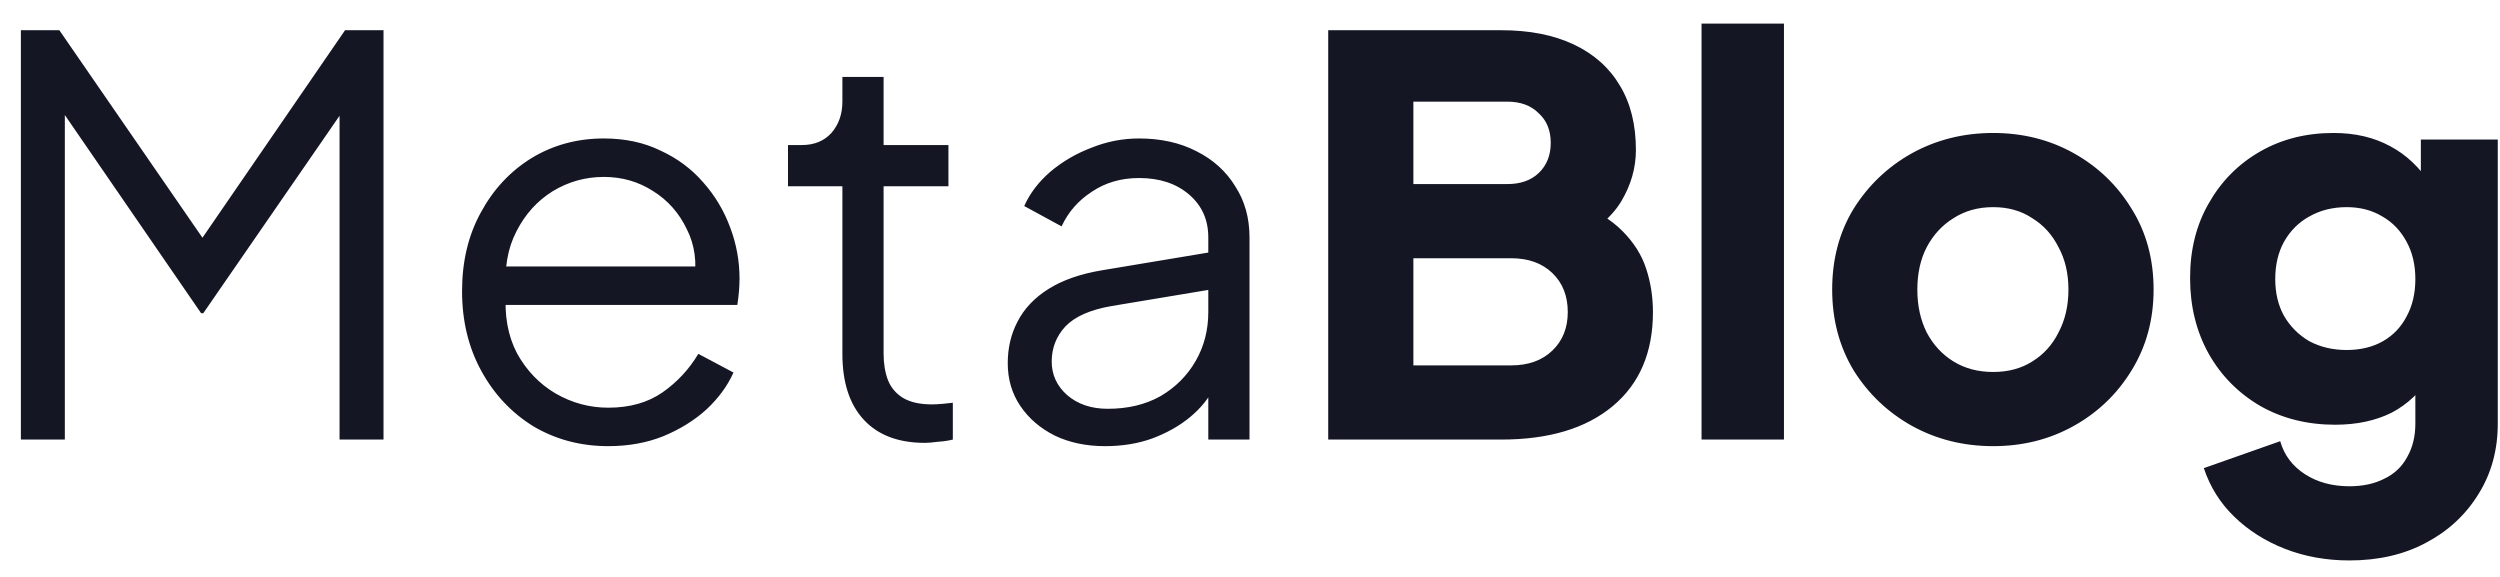<svg width="91" height="21" viewBox="0 0 91 21" fill="none" xmlns="http://www.w3.org/2000/svg">
<path d="M0.76 16V1.1H2.16L7.76 9.22H6.98L12.56 1.1H13.96V16H12.36V3.26L12.88 3.46L7.4 11.4H7.32L1.86 3.46L2.36 3.26V16H0.76ZM22.139 16.24C21.139 16.24 20.232 16 19.419 15.52C18.619 15.027 17.985 14.353 17.519 13.5C17.052 12.647 16.819 11.68 16.819 10.6C16.819 9.52 17.045 8.567 17.499 7.74C17.952 6.9 18.565 6.24 19.339 5.76C20.125 5.28 21.005 5.04 21.979 5.04C22.752 5.04 23.439 5.187 24.039 5.48C24.652 5.76 25.172 6.147 25.599 6.64C26.025 7.12 26.352 7.667 26.579 8.28C26.805 8.88 26.919 9.5 26.919 10.14C26.919 10.273 26.912 10.427 26.899 10.6C26.885 10.76 26.865 10.927 26.839 11.1H17.779V9.7H25.979L25.259 10.3C25.379 9.567 25.292 8.913 24.999 8.34C24.719 7.753 24.312 7.293 23.779 6.96C23.245 6.613 22.645 6.44 21.979 6.44C21.312 6.44 20.692 6.613 20.119 6.96C19.559 7.307 19.119 7.793 18.799 8.42C18.479 9.033 18.352 9.767 18.419 10.62C18.352 11.473 18.485 12.22 18.819 12.86C19.165 13.487 19.632 13.973 20.219 14.32C20.819 14.667 21.459 14.84 22.139 14.84C22.925 14.84 23.585 14.653 24.119 14.28C24.652 13.907 25.085 13.44 25.419 12.88L26.699 13.56C26.485 14.04 26.159 14.487 25.719 14.9C25.279 15.3 24.752 15.627 24.139 15.88C23.539 16.12 22.872 16.24 22.139 16.24ZM33.663 16.12C32.703 16.12 31.963 15.84 31.443 15.28C30.923 14.72 30.663 13.92 30.663 12.88V6.78H28.683V5.28H29.183C29.637 5.28 29.997 5.133 30.263 4.84C30.53 4.533 30.663 4.153 30.663 3.7V2.8H32.163V5.28H34.523V6.78H32.163V12.88C32.163 13.24 32.217 13.56 32.323 13.84C32.43 14.107 32.61 14.32 32.863 14.48C33.13 14.64 33.483 14.72 33.923 14.72C34.03 14.72 34.157 14.713 34.303 14.7C34.45 14.687 34.577 14.673 34.683 14.66V16C34.523 16.04 34.343 16.067 34.143 16.08C33.943 16.107 33.783 16.12 33.663 16.12ZM40.222 16.24C39.542 16.24 38.935 16.113 38.402 15.86C37.869 15.593 37.449 15.233 37.142 14.78C36.835 14.327 36.682 13.807 36.682 13.22C36.682 12.66 36.802 12.153 37.042 11.7C37.282 11.233 37.655 10.84 38.162 10.52C38.669 10.2 39.315 9.973 40.102 9.84L44.302 9.14V10.5L40.462 11.14C39.689 11.273 39.129 11.52 38.782 11.88C38.449 12.24 38.282 12.667 38.282 13.16C38.282 13.64 38.469 14.047 38.842 14.38C39.229 14.713 39.722 14.88 40.322 14.88C41.055 14.88 41.695 14.727 42.242 14.42C42.789 14.1 43.215 13.673 43.522 13.14C43.829 12.607 43.982 12.013 43.982 11.36V8.64C43.982 8 43.749 7.48 43.282 7.08C42.815 6.68 42.209 6.48 41.462 6.48C40.809 6.48 40.235 6.647 39.742 6.98C39.249 7.3 38.882 7.72 38.642 8.24L37.282 7.5C37.482 7.047 37.795 6.633 38.222 6.26C38.662 5.887 39.162 5.593 39.722 5.38C40.282 5.153 40.862 5.04 41.462 5.04C42.249 5.04 42.942 5.193 43.542 5.5C44.155 5.807 44.629 6.233 44.962 6.78C45.309 7.313 45.482 7.933 45.482 8.64V16H43.982V13.86L44.202 14.08C44.015 14.48 43.722 14.847 43.322 15.18C42.935 15.5 42.475 15.76 41.942 15.96C41.422 16.147 40.849 16.24 40.222 16.24ZM48.347 16V1.1H54.647C55.674 1.1 56.554 1.273 57.287 1.62C58.021 1.967 58.581 2.467 58.967 3.12C59.354 3.76 59.547 4.54 59.547 5.46C59.547 6.113 59.367 6.74 59.007 7.34C58.647 7.927 58.054 8.42 57.227 8.82V7.3C58.014 7.607 58.621 7.973 59.047 8.4C59.474 8.827 59.767 9.293 59.927 9.8C60.087 10.293 60.167 10.813 60.167 11.36C60.167 12.827 59.681 13.967 58.707 14.78C57.734 15.593 56.381 16 54.647 16H48.347ZM51.447 13.3H55.007C55.634 13.3 56.134 13.12 56.507 12.76C56.881 12.4 57.067 11.933 57.067 11.36C57.067 10.773 56.881 10.3 56.507 9.94C56.134 9.58 55.634 9.4 55.007 9.4H51.447V13.3ZM51.447 6.7H54.867C55.347 6.7 55.727 6.567 56.007 6.3C56.301 6.02 56.447 5.653 56.447 5.2C56.447 4.747 56.301 4.387 56.007 4.12C55.727 3.84 55.347 3.7 54.867 3.7H51.447V6.7ZM61.936 16V0.86H64.936V16H61.936ZM72.551 16.24C71.471 16.24 70.485 15.993 69.591 15.5C68.711 15.007 68.005 14.333 67.471 13.48C66.951 12.613 66.691 11.633 66.691 10.54C66.691 9.433 66.951 8.453 67.471 7.6C68.005 6.747 68.711 6.073 69.591 5.58C70.485 5.087 71.471 4.84 72.551 4.84C73.631 4.84 74.611 5.087 75.491 5.58C76.371 6.073 77.071 6.747 77.591 7.6C78.125 8.453 78.391 9.433 78.391 10.54C78.391 11.633 78.125 12.613 77.591 13.48C77.071 14.333 76.371 15.007 75.491 15.5C74.611 15.993 73.631 16.24 72.551 16.24ZM72.551 13.54C73.098 13.54 73.571 13.413 73.971 13.16C74.385 12.907 74.705 12.553 74.931 12.1C75.171 11.647 75.291 11.127 75.291 10.54C75.291 9.953 75.171 9.44 74.931 9C74.705 8.547 74.385 8.193 73.971 7.94C73.571 7.673 73.098 7.54 72.551 7.54C72.005 7.54 71.525 7.673 71.111 7.94C70.698 8.193 70.371 8.547 70.131 9C69.905 9.44 69.791 9.953 69.791 10.54C69.791 11.127 69.905 11.647 70.131 12.1C70.371 12.553 70.698 12.907 71.111 13.16C71.525 13.413 72.005 13.54 72.551 13.54ZM85.519 20.4C84.679 20.4 83.899 20.26 83.179 19.98C82.459 19.7 81.839 19.307 81.319 18.8C80.812 18.307 80.445 17.72 80.219 17.04L82.999 16.06C83.145 16.567 83.445 16.967 83.899 17.26C84.352 17.553 84.892 17.7 85.519 17.7C86.012 17.7 86.439 17.607 86.799 17.42C87.159 17.247 87.432 16.987 87.619 16.64C87.819 16.293 87.919 15.887 87.919 15.42V12.92L88.499 13.64C88.125 14.253 87.645 14.713 87.059 15.02C86.472 15.313 85.785 15.46 84.999 15.46C83.985 15.46 83.079 15.233 82.279 14.78C81.479 14.313 80.852 13.68 80.399 12.88C79.945 12.067 79.719 11.147 79.719 10.12C79.719 9.093 79.945 8.187 80.399 7.4C80.852 6.6 81.472 5.973 82.259 5.52C83.045 5.067 83.939 4.84 84.939 4.84C85.725 4.84 86.412 5 86.999 5.32C87.585 5.627 88.085 6.1 88.499 6.74L88.119 7.46V5.08H90.919V15.42C90.919 16.38 90.685 17.233 90.219 17.98C89.752 18.74 89.112 19.333 88.299 19.76C87.499 20.187 86.572 20.4 85.519 20.4ZM85.419 12.74C85.925 12.74 86.365 12.633 86.739 12.42C87.112 12.207 87.399 11.907 87.599 11.52C87.812 11.133 87.919 10.68 87.919 10.16C87.919 9.64 87.812 9.187 87.599 8.8C87.385 8.4 87.092 8.093 86.719 7.88C86.345 7.653 85.912 7.54 85.419 7.54C84.912 7.54 84.459 7.653 84.059 7.88C83.672 8.093 83.365 8.4 83.139 8.8C82.925 9.187 82.819 9.64 82.819 10.16C82.819 10.667 82.925 11.113 83.139 11.5C83.365 11.887 83.672 12.193 84.059 12.42C84.459 12.633 84.912 12.74 85.419 12.74Z" fill="#141624"/>
</svg>
